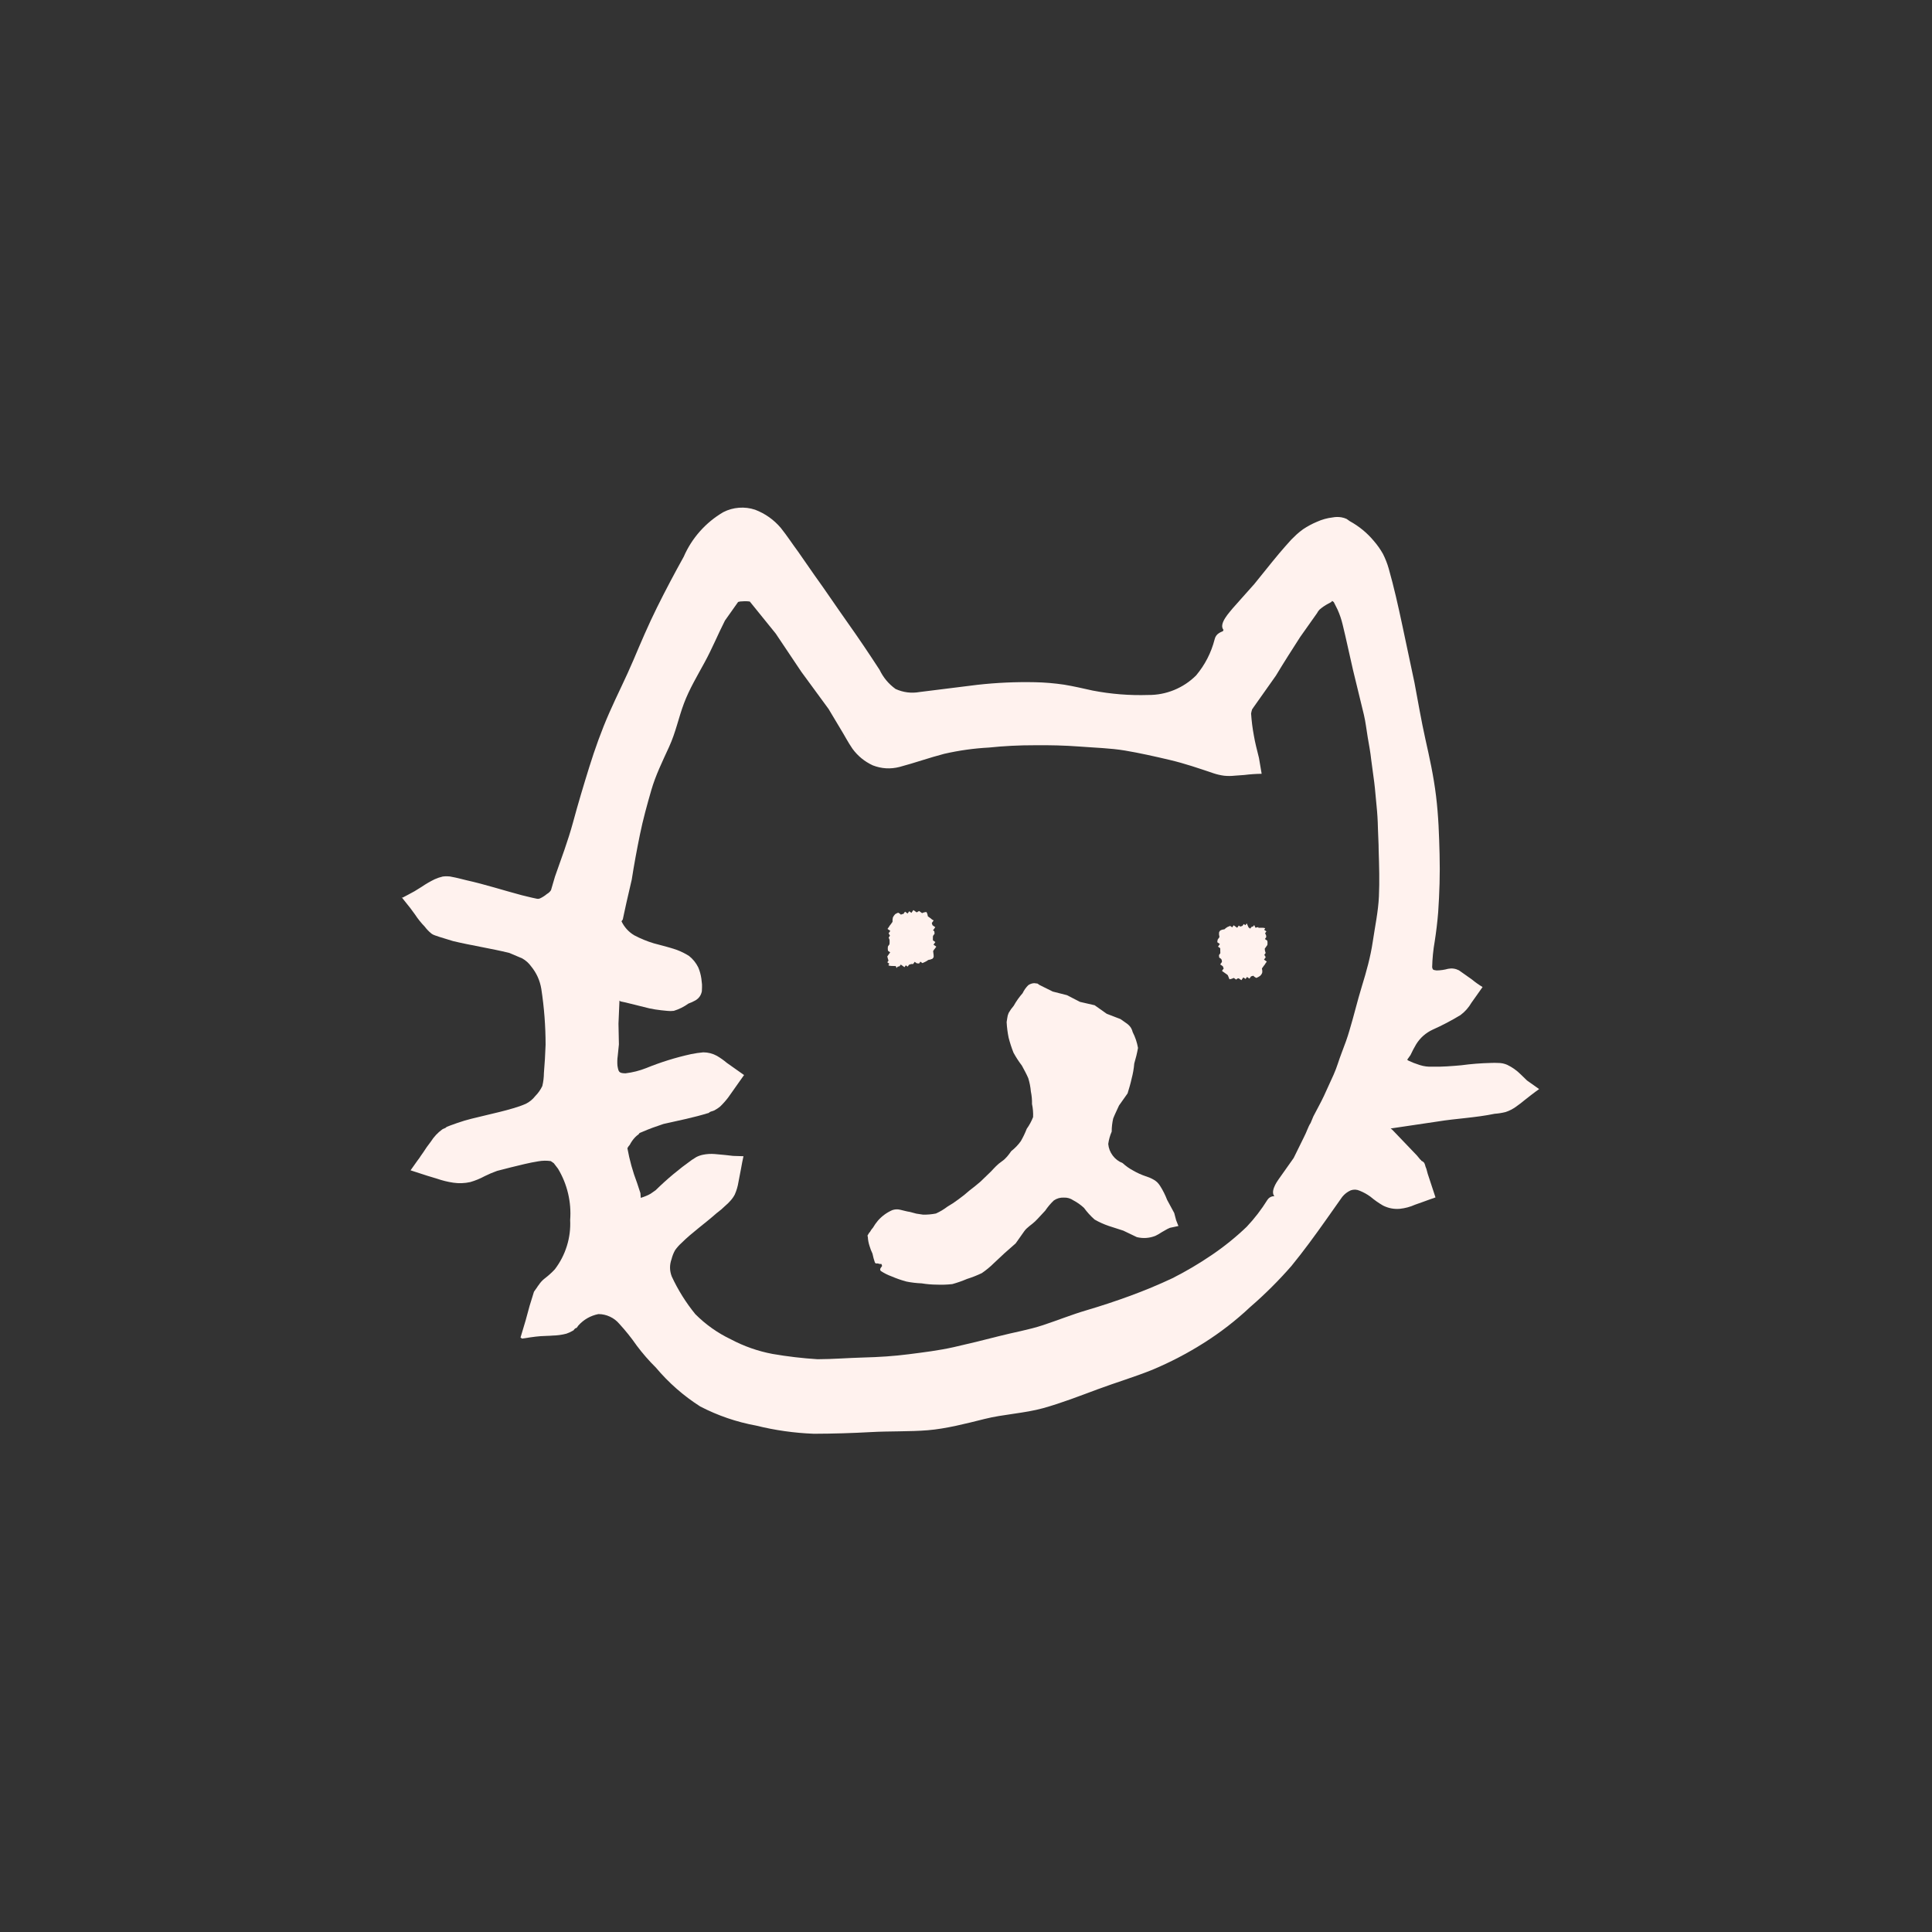 <svg xmlns="http://www.w3.org/2000/svg" xmlns:xlink="http://www.w3.org/1999/xlink" width="500" zoomAndPan="magnify" viewBox="0 0 375 375" height="500" preserveAspectRatio="xMidYMid meet" version="1.0"><rect x="0" y="0" width="375" height="375" fill="#333333" stroke="none"/><defs><clipPath id="a62f6a89c9"><path d="M 79 99 L 298 99 L 298 278 L 79 278 Z M 79 99 " clip-rule="nonzero"/></clipPath><clipPath id="f52a02e053"><path d="M 172.746 37.504 L 339.914 155.727 L 211.297 337.594 L 44.129 219.367 Z M 172.746 37.504 " clip-rule="nonzero"/></clipPath><clipPath id="de81132847"><path d="M 172.746 37.504 L 339.914 155.727 L 211.297 337.594 L 44.129 219.367 Z M 172.746 37.504 " clip-rule="nonzero"/></clipPath><clipPath id="26d2f12d9c"><path d="M 116 113 L 271 113 L 271 267 L 116 267 Z M 116 113 " clip-rule="nonzero"/></clipPath><clipPath id="f42e5aa01a"><path d="M 172.746 37.504 L 339.914 155.727 L 211.297 337.594 L 44.129 219.367 Z M 172.746 37.504 " clip-rule="nonzero"/></clipPath><clipPath id="3c0993bb5a"><path d="M 172.746 37.504 L 339.914 155.727 L 211.297 337.594 L 44.129 219.367 Z M 172.746 37.504 " clip-rule="nonzero"/></clipPath><clipPath id="1fd0a08684"><path d="M 77 98 L 299 98 L 299 279 L 77 279 Z M 77 98 " clip-rule="nonzero"/></clipPath><clipPath id="9f08684ae0"><path d="M 172.746 37.504 L 339.914 155.727 L 211.297 337.594 L 44.129 219.367 Z M 172.746 37.504 " clip-rule="nonzero"/></clipPath><clipPath id="2abeb76eb2"><path d="M 172.746 37.504 L 339.914 155.727 L 211.297 337.594 L 44.129 219.367 Z M 172.746 37.504 " clip-rule="nonzero"/></clipPath><clipPath id="6b6d5933fe"><path d="M 169 192 L 228 192 L 228 249 L 169 249 Z M 169 192 " clip-rule="nonzero"/></clipPath><clipPath id="6e140fe17a"><path d="M 172.746 37.504 L 339.914 155.727 L 211.297 337.594 L 44.129 219.367 Z M 172.746 37.504 " clip-rule="nonzero"/></clipPath><clipPath id="75b9b1282c"><path d="M 172.746 37.504 L 339.914 155.727 L 211.297 337.594 L 44.129 219.367 Z M 172.746 37.504 " clip-rule="nonzero"/></clipPath><clipPath id="71d243121a"><path d="M 168 190 L 229 190 L 229 250 L 168 250 Z M 168 190 " clip-rule="nonzero"/></clipPath><clipPath id="4feaee5c60"><path d="M 172.746 37.504 L 339.914 155.727 L 211.297 337.594 L 44.129 219.367 Z M 172.746 37.504 " clip-rule="nonzero"/></clipPath><clipPath id="5e6712e64e"><path d="M 172.746 37.504 L 339.914 155.727 L 211.297 337.594 L 44.129 219.367 Z M 172.746 37.504 " clip-rule="nonzero"/></clipPath><clipPath id="6c0d6581f5"><path d="M 236 179 L 245 179 L 245 190 L 236 190 Z M 236 179 " clip-rule="nonzero"/></clipPath><clipPath id="f75e8a4b8b"><path d="M 172.746 37.504 L 339.914 155.727 L 211.297 337.594 L 44.129 219.367 Z M 172.746 37.504 " clip-rule="nonzero"/></clipPath><clipPath id="227f6624af"><path d="M 172.746 37.504 L 339.914 155.727 L 211.297 337.594 L 44.129 219.367 Z M 172.746 37.504 " clip-rule="nonzero"/></clipPath><clipPath id="d503d40cb5"><path d="M 236 179 L 247 179 L 247 191 L 236 191 Z M 236 179 " clip-rule="nonzero"/></clipPath><clipPath id="9b6a7f1843"><path d="M 172.746 37.504 L 339.914 155.727 L 211.297 337.594 L 44.129 219.367 Z M 172.746 37.504 " clip-rule="nonzero"/></clipPath><clipPath id="222b35273d"><path d="M 172.746 37.504 L 339.914 155.727 L 211.297 337.594 L 44.129 219.367 Z M 172.746 37.504 " clip-rule="nonzero"/></clipPath><clipPath id="846868465f"><path d="M 173 177 L 182 177 L 182 188 L 173 188 Z M 173 177 " clip-rule="nonzero"/></clipPath><clipPath id="fd8fc27fe6"><path d="M 172.746 37.504 L 339.914 155.727 L 211.297 337.594 L 44.129 219.367 Z M 172.746 37.504 " clip-rule="nonzero"/></clipPath><clipPath id="15b33bce64"><path d="M 172.746 37.504 L 339.914 155.727 L 211.297 337.594 L 44.129 219.367 Z M 172.746 37.504 " clip-rule="nonzero"/></clipPath><clipPath id="62053539aa"><path d="M 172 176 L 182 176 L 182 188 L 172 188 Z M 172 176 " clip-rule="nonzero"/></clipPath><clipPath id="05a0809bc0"><path d="M 172.746 37.504 L 339.914 155.727 L 211.297 337.594 L 44.129 219.367 Z M 172.746 37.504 " clip-rule="nonzero"/></clipPath><clipPath id="91f70e370f"><path d="M 172.746 37.504 L 339.914 155.727 L 211.297 337.594 L 44.129 219.367 Z M 172.746 37.504 " clip-rule="nonzero"/></clipPath></defs><g clip-path="url(#a62f6a89c9)"><g clip-path="url(#f52a02e053)"><g clip-path="url(#de81132847)"><path fill="#fff2ee" d="M 237.426 122.352 C 233.949 137.898 222.965 137.293 208.953 134.164 C 199.543 132.172 189.188 134.121 179.34 135.348 C 178.898 135.492 178.445 135.594 177.984 135.656 C 177.523 135.719 177.059 135.738 176.594 135.719 C 176.129 135.695 175.672 135.637 175.219 135.531 C 174.762 135.43 174.324 135.285 173.895 135.105 C 173.465 134.922 173.059 134.707 172.668 134.449 C 172.281 134.195 171.918 133.91 171.578 133.59 C 171.242 133.27 170.938 132.922 170.66 132.547 C 170.383 132.172 170.145 131.777 169.941 131.359 C 164.387 122.008 157.965 113.344 151.68 104.562 C 146.492 97.367 139.605 97.699 134.812 106.461 C 128.488 118.078 122.898 130.035 118.043 142.336 C 114.039 152.355 111.66 162.984 108.184 173.328 C 107.703 174.078 107.062 174.656 106.273 175.066 C 105.48 175.477 104.641 175.66 103.754 175.621 C 98.074 174.316 92.574 172 86.898 171.078 C 84.812 170.738 82.289 173.238 79.906 174.539 C 81.531 176.449 82.836 179.27 84.875 180.059 C 90.332 182.129 96.336 182.742 101.668 184.992 C 102.953 185.73 104.023 186.703 104.879 187.914 C 105.73 189.125 106.293 190.461 106.559 191.922 C 107.16 198.02 107.137 204.113 106.496 210.211 C 106.242 211.348 105.754 212.379 105.031 213.293 C 104.309 214.207 103.422 214.922 102.371 215.43 C 97.469 217.387 92.148 217.801 87.465 219.914 C 85.191 220.91 84.027 224.316 82.355 226.602 C 84.805 227.516 87.336 228.094 89.945 228.336 C 92.215 228.262 94.371 226.586 96.82 226.258 C 100.73 225.551 106.898 223.406 108.406 225.176 C 109.09 225.973 109.699 226.82 110.23 227.73 C 110.758 228.637 111.203 229.586 111.559 230.574 C 111.914 231.562 112.176 232.578 112.348 233.613 C 112.52 234.652 112.594 235.699 112.57 236.75 C 112.551 237.801 112.434 238.844 112.219 239.875 C 112.008 240.906 111.703 241.91 111.309 242.887 C 110.91 243.859 110.43 244.793 109.863 245.68 C 109.297 246.57 108.656 247.398 107.938 248.168 C 107.031 248.785 106.273 249.551 105.664 250.465 C 104.664 253.176 104.008 256.02 103.18 258.797 C 105.977 258.281 109.656 258.66 111.375 257 C 117.27 251.188 121.012 255.301 123.918 259.523 C 124.801 260.895 125.766 262.203 126.812 263.449 C 127.855 264.695 128.977 265.871 130.168 266.98 C 131.363 268.086 132.621 269.113 133.941 270.062 C 135.266 271.012 136.641 271.871 138.074 272.648 C 139.504 273.422 140.977 274.105 142.492 274.699 C 144.012 275.289 145.559 275.781 147.137 276.18 C 148.715 276.574 150.312 276.871 151.93 277.07 C 153.547 277.266 155.168 277.359 156.797 277.352 C 162.852 277.512 168.895 277.609 174.961 277.289 C 184.059 276.578 193.02 275.043 201.84 272.688 C 210.664 270.328 219.199 267.188 227.449 263.262 C 241.336 257.082 250.191 245.555 258.426 233.531 C 261.238 229.555 263.371 228.676 267.137 231.613 C 268.438 232.832 269.969 233.574 271.734 233.832 C 273.832 233.367 275.832 232.629 277.734 231.621 L 275.883 225.973 C 275.883 225.973 275.523 225.719 275.344 225.59 L 267.234 217.633 C 271.09 216.996 274.965 216.262 278.816 215.789 C 282.668 215.312 287.535 215.391 291.766 214.531 C 293.75 213.648 295.512 212.434 297.043 210.891 C 295.133 209.539 293.328 207.121 291.383 206.887 C 286.918 206.547 282.34 207.594 277.836 207.609 C 275.82 207.305 273.883 206.73 272.023 205.887 C 272.961 203.668 274.215 201.641 275.781 199.812 C 277.855 198.023 280.82 197.352 283.074 195.695 C 284.359 194.414 285.391 192.957 286.168 191.32 C 284.453 190.379 282.418 188.285 281.02 188.656 C 275.969 189.91 276.34 187.625 276.898 184.004 C 277.855 176.129 278.098 168.23 277.629 160.316 C 277.156 152.398 275.977 144.59 274.09 136.891 C 272.07 127.816 270.816 118.574 268.086 109.59 C 267.391 107.902 266.398 106.41 265.113 105.117 C 263.828 103.82 262.344 102.82 260.66 102.117 C 258.676 101.254 254.5 103.184 252.496 105.02 C 247.59 110.121 243.062 115.762 237.426 122.352 Z M 248.035 232.312 C 242.234 242.965 228.605 249.922 213.48 255.172 C 193.438 262.098 173.215 266.832 151.773 264.418 C 150.562 264.32 149.359 264.145 148.172 263.891 C 146.98 263.633 145.812 263.297 144.668 262.883 C 143.527 262.469 142.414 261.98 141.336 261.418 C 140.258 260.855 139.223 260.223 138.23 259.52 C 137.234 258.816 136.293 258.051 135.402 257.223 C 134.512 256.395 133.684 255.508 132.91 254.566 C 132.141 253.625 131.434 252.637 130.797 251.602 C 130.16 250.566 129.594 249.492 129.098 248.379 C 128.754 247.176 128.707 245.957 128.965 244.73 C 129.223 243.5 129.75 242.402 130.551 241.434 C 133.504 238.098 137.789 235.707 140.816 232.422 C 142.184 230.949 142.148 227.938 142.602 225.766 C 140.336 225.684 137.613 224.789 135.859 225.664 C 132.777 227.688 129.859 229.926 127.105 232.383 C 126.062 233.047 124.961 233.586 123.797 234 C 122.332 230.523 121.145 226.953 120.23 223.289 C 120.355 222.352 120.695 221.492 121.242 220.719 C 121.789 219.945 122.484 219.344 123.324 218.914 C 127.977 217.156 132.988 216.418 137.582 214.512 C 139.574 213.051 141.219 211.266 142.504 209.156 C 140.27 207.953 137.82 205.84 135.793 205.871 C 131.719 206.551 127.781 207.707 123.984 209.344 C 119.832 210.855 117.285 210.629 117.996 205.109 C 118.449 200.875 118.664 196.523 119.164 192.375 C 122.656 193.328 126.199 194.023 129.797 194.469 C 131.531 194.613 134.91 193.207 134.945 192.309 C 135.043 191.219 134.887 190.16 134.484 189.145 C 134.082 188.125 133.477 187.25 132.66 186.516 C 129.922 184.578 126.129 184.285 123.082 182.781 C 121.523 182.004 119.379 179.836 119.574 178.562 C 121.23 167.516 123.949 156.734 127.73 146.215 C 131.508 135.699 136.273 125.648 142.027 116.066 C 142.566 115.309 146.141 115.07 146.707 115.797 C 153.328 124.871 159.918 133.98 165.973 143.469 C 166.16 143.914 166.391 144.332 166.66 144.73 C 166.934 145.133 167.238 145.5 167.578 145.84 C 167.918 146.18 168.289 146.484 168.688 146.754 C 169.09 147.023 169.508 147.254 169.953 147.441 C 170.395 147.629 170.852 147.773 171.324 147.875 C 171.797 147.977 172.273 148.031 172.754 148.039 C 173.234 148.051 173.715 148.012 174.191 147.93 C 174.664 147.848 175.129 147.723 175.578 147.551 C 180.098 146.051 184.695 144.855 189.367 143.961 C 197.316 143.012 205.27 142.934 213.23 143.723 C 221.191 144.516 228.973 146.156 236.57 148.648 C 238.809 148.902 241.043 148.855 243.27 148.504 C 242.914 146.41 242.398 144.309 242.219 142.34 C 242.043 140.371 241.559 138.074 242.398 136.66 C 246.207 130.352 250.344 124.273 254.676 118.227 C 255.98 116.934 257.449 115.875 259.086 115.051 C 259.934 116.746 260.664 118.492 261.277 120.289 C 262.402 124.664 263.168 129.164 264.453 133.383 C 273.559 167.16 269.297 198.805 248.035 232.312 Z M 248.035 232.312 " fill-opacity="1" fill-rule="nonzero"/></g></g></g><g clip-path="url(#26d2f12d9c)"><g clip-path="url(#f42e5aa01a)"><g clip-path="url(#3c0993bb5a)"><path fill="#fff2ee" d="M 249.137 232.441 C 249.676 231.992 250.07 231.438 250.312 230.777 L 251.809 228.203 C 252.652 227.008 253.242 225.637 253.242 225.637 C 254.633 222.984 256.156 220.375 257.383 217.719 C 258.254 216.488 258.836 215.055 259.438 213.746 L 261.344 209.672 C 261.961 208.262 262.383 206.824 262.93 205.367 C 263.473 203.906 263.93 202.496 264.402 200.984 C 265.344 198.125 266.383 195.281 267.117 192.328 C 267.855 189.379 268.234 186.391 268.711 183.422 C 269.191 180.453 269.855 177.449 270.137 174.449 C 270.418 171.449 270.375 168.379 270.363 165.332 C 270.395 163.836 270.266 162.336 270.199 160.824 C 270.18 159.301 270.078 157.785 269.902 156.273 C 269.773 154.773 269.645 153.273 269.453 151.781 L 268.785 147.297 C 268.598 145.805 268.246 144.312 267.996 142.832 C 267.746 141.352 267.52 139.836 267.117 138.414 L 264.535 129.754 C 264.031 126.793 263.703 123.742 263.051 120.84 C 262.797 119.648 262.422 118.496 261.926 117.383 L 261.113 115.781 L 259.793 113.055 L 257.852 114.504 L 256.5 115.34 C 255.77 115.762 255.094 116.262 254.473 116.832 C 254.18 117.168 253.926 117.531 253.703 117.918 L 253.066 118.82 L 250.508 122.438 C 248.77 124.895 247.031 127.355 245.395 129.668 L 243.02 133.41 L 241.715 135.254 L 241.277 135.871 C 241.086 136.059 240.934 136.277 240.82 136.52 C 240.66 136.969 240.57 137.43 240.547 137.902 C 240.5 139.48 240.578 141.055 240.777 142.621 L 241.078 144.949 L 241.426 146.984 L 239.59 147.207 C 239.055 147.273 238.52 147.293 237.984 147.262 C 237.434 147.207 236.898 147.102 236.375 146.938 C 233.477 146.137 230.543 145.469 227.605 144.805 C 224.668 144.137 221.773 143.336 218.824 142.77 C 215.871 142.199 212.832 142.059 209.812 141.82 C 206.789 141.582 203.793 141.305 200.766 141.227 C 197.738 141.148 194.887 141.895 191.738 142.219 C 188.703 142.438 185.703 142.902 182.746 143.613 C 179.875 144.461 176.926 145.574 174.23 146.324 C 172.957 146.559 171.746 146.387 170.59 145.812 C 169.477 145.145 168.594 144.25 167.945 143.129 L 162.582 136.027 L 157.598 128.543 L 152.688 121.492 L 147.672 115.125 C 147.344 114.668 146.91 114.363 146.375 114.207 C 145.551 114.012 144.719 113.965 143.879 114.066 C 143.449 114.102 143.031 114.188 142.617 114.316 C 142.012 114.461 141.52 114.781 141.133 115.27 L 138.68 119.504 C 136.965 121.926 135.66 124.691 134.324 127.27 C 132.984 129.848 132.039 132.867 130.977 135.75 C 129.91 138.633 128.621 141.297 127.52 144.152 C 126.418 147.012 125.434 149.781 124.352 152.762 C 123.273 155.742 122.801 158.551 122.125 161.492 C 121.453 164.434 120.547 167.32 119.875 170.262 L 119.012 174.695 L 118.664 176.945 L 118.473 178.055 C 118.355 178.641 118.379 179.219 118.543 179.789 C 118.941 180.652 119.492 181.402 120.195 182.043 C 120.816 182.617 121.504 183.102 122.25 183.496 C 123.648 184.148 125.098 184.648 126.598 184.996 C 128.027 185.484 129.418 186.07 130.766 186.75 L 131.594 187.336 L 132.281 187.82 C 132.613 188.242 132.863 188.707 133.023 189.215 C 133.266 189.68 133.445 190.168 133.559 190.68 L 133.684 191.418 C 133.719 191.586 133.727 191.754 133.707 191.922 C 133.41 192.137 133.09 192.309 132.75 192.438 C 132.078 192.762 131.375 192.969 130.633 193.055 C 129.996 193.086 129.363 193.039 128.738 192.91 L 126.613 192.547 L 122.34 191.477 L 118.953 190.762 C 118.086 190.148 118.414 191.52 118.082 191.992 L 117.965 193.914 L 117.715 198.402 L 117.07 202.828 C 116.777 204.426 116.648 206.031 116.688 207.656 C 116.836 208.824 117.367 209.777 118.281 210.52 C 119.234 211.113 120.262 211.316 121.367 211.129 C 122.953 210.812 124.473 210.297 125.926 209.578 C 128.652 208.508 131.453 207.684 134.324 207.109 C 134.98 206.988 135.648 206.914 136.316 206.895 C 136.859 206.965 137.363 207.145 137.836 207.422 C 138.426 207.785 138.992 208.184 139.527 208.621 L 140.43 209.258 L 140.199 209.586 C 139.789 210.164 139.406 210.707 139.023 211.25 C 138.734 211.746 138.402 212.219 138.027 212.656 L 137.402 213.082 L 136.48 213.465 C 133.684 214.387 130.844 215.164 127.965 215.793 C 126.52 216.234 125.07 216.676 123.609 217.215 L 122.91 217.59 C 122.652 217.68 122.41 217.793 122.176 217.938 C 121.785 218.191 121.422 218.477 121.086 218.793 C 120.465 219.438 119.953 220.164 119.551 220.961 C 119.098 221.695 118.914 222.488 119.004 223.344 C 119.566 225.789 120.363 228.16 121.387 230.449 L 122.094 232.359 L 123.219 235.434 C 124.473 234.805 126.012 234.156 126.574 233.902 C 127.004 233.684 127.414 233.434 127.809 233.148 L 128.785 232.375 C 130.949 230.375 133.25 228.547 135.691 226.898 C 135.938 226.73 136.199 226.59 136.477 226.477 L 137.082 226.309 C 137.621 226.234 138.16 226.238 138.699 226.312 L 140.555 226.598 L 141.215 226.734 L 140.938 228.656 C 140.836 229.301 140.68 229.93 140.465 230.547 C 140.414 231.02 140.23 231.43 139.914 231.785 L 139.328 232.617 C 138.918 233.195 138.254 233.594 137.703 234.07 C 135.516 235.941 132.977 237.617 130.641 239.926 C 130.41 240.25 130.207 240.539 129.797 240.738 C 129.496 241.086 129.23 241.461 129.004 241.859 C 128.531 242.602 128.168 243.395 127.918 244.234 C 127.648 245.074 127.512 245.934 127.5 246.816 C 127.484 247.277 127.52 247.738 127.605 248.191 C 127.688 248.703 127.855 249.18 128.105 249.629 C 129.539 252.449 131.32 255.031 133.449 257.367 C 135.676 259.598 138.211 261.391 141.055 262.75 C 143.824 264.168 146.738 265.145 149.801 265.68 C 152.855 266.102 155.84 266.316 158.777 266.602 C 161.711 266.887 164.789 266.895 167.832 266.875 C 170.871 266.859 173.863 266.531 176.84 266.145 C 179.82 265.754 182.848 265.293 185.785 264.66 C 188.723 264.023 191.949 263.594 194.664 262.965 C 197.379 262.336 200.406 261.113 203.211 260.059 C 206.012 259.004 209.02 258.418 211.855 257.547 C 214.688 256.676 217.496 255.461 220.277 254.281 C 223.133 253.301 225.934 252.172 228.676 250.895 C 231.398 249.395 233.996 247.707 236.473 245.832 C 239.035 244.125 241.398 242.184 243.57 240.004 C 245.227 238.547 246.59 236.852 247.652 234.918 C 247.859 234.629 249.008 233 248.176 232.574 C 248.105 232.395 247.984 232.258 247.82 232.16 L 247.035 232.199 C 246.598 232.285 246.254 232.516 246.008 232.887 C 244.84 234.766 243.5 236.512 241.98 238.121 C 239.867 240.145 237.598 241.973 235.176 243.613 C 232.734 245.273 230.199 246.77 227.566 248.102 C 224.895 249.359 222.137 250.5 219.363 251.52 C 216.586 252.539 213.762 253.473 210.895 254.32 C 208.023 255.164 205.293 256.27 202.473 257.203 C 199.648 258.137 196.777 258.602 193.801 259.371 C 190.82 260.141 188.141 260.793 185.18 261.465 C 182.219 262.137 179.324 262.477 176.406 262.855 C 173.492 263.23 170.605 263.414 167.57 263.492 C 164.539 263.574 161.664 263.816 158.684 263.824 C 155.754 263.641 152.84 263.297 149.945 262.797 C 147.117 262.262 144.43 261.32 141.883 259.973 C 139.293 258.738 136.988 257.109 134.961 255.078 C 133.133 252.832 131.609 250.398 130.391 247.773 C 129.953 246.652 129.941 245.52 130.352 244.387 C 130.504 243.773 130.73 243.195 131.043 242.648 C 131.414 242.125 131.84 241.648 132.32 241.223 C 134.328 239.223 136.77 237.531 139.086 235.48 C 139.711 235.02 140.301 234.516 140.855 233.969 C 141.18 233.699 141.477 233.402 141.754 233.086 C 142.098 232.715 142.387 232.305 142.621 231.855 C 142.973 231.062 143.211 230.238 143.344 229.383 L 143.848 226.758 C 143.969 225.973 144.152 225.18 144.309 224.422 L 142.301 224.359 L 140.746 224.184 L 138.719 223.996 C 137.957 223.938 137.203 223.98 136.457 224.133 C 136.008 224.223 135.578 224.371 135.168 224.578 L 134.281 225.141 C 131.785 226.918 129.441 228.875 127.258 231.023 L 126.293 231.695 C 126.004 231.871 125.699 232.016 125.383 232.141 C 125.051 232.281 124.715 232.402 124.367 232.504 L 124.309 231.594 L 123.656 229.613 C 122.82 227.422 122.195 225.172 121.777 222.863 C 121.902 222.625 122.055 222.406 122.238 222.211 C 122.516 221.668 122.863 221.172 123.285 220.73 C 123.492 220.523 123.711 220.336 123.953 220.168 L 124.133 219.918 L 124.664 219.699 C 125.992 219.117 127.367 218.625 128.781 218.16 C 131.68 217.5 134.691 216.918 137.609 216 C 137.816 215.711 138.23 215.734 138.641 215.535 C 139.035 215.324 139.406 215.082 139.754 214.801 C 140.324 214.254 140.848 213.668 141.328 213.039 C 141.734 212.461 142.145 211.883 142.555 211.305 L 143.398 210.109 L 144.422 208.664 L 143.41 207.949 L 142.652 207.414 L 141.066 206.293 C 140.469 205.789 139.832 205.34 139.156 204.941 C 138.332 204.488 137.445 204.262 136.504 204.258 C 135.711 204.328 134.93 204.441 134.152 204.602 C 131.16 205.258 128.25 206.164 125.414 207.32 C 124.121 207.828 122.781 208.168 121.398 208.332 C 120.125 208.297 120.059 208.086 119.848 206.855 C 119.793 206.215 119.812 205.574 119.902 204.941 L 120.129 202.711 L 120.047 198.695 L 120.238 194.219 L 120.453 194.371 L 121.441 194.582 L 126.043 195.723 C 126.797 195.883 127.559 196.008 128.328 196.09 L 129.488 196.207 C 129.922 196.258 130.355 196.258 130.789 196.203 C 131.812 195.891 132.758 195.418 133.625 194.793 C 134.094 194.625 134.543 194.422 134.98 194.176 C 135.66 193.773 136.078 193.184 136.23 192.406 C 136.277 191.73 136.258 191.449 136.258 191.066 L 136.133 189.949 C 136.027 189.207 135.832 188.488 135.543 187.797 C 135.109 186.906 134.504 186.156 133.73 185.539 C 132.996 185.078 132.223 184.695 131.41 184.387 C 129.895 183.855 128.406 183.508 126.91 183.102 C 125.574 182.699 124.289 182.172 123.059 181.516 C 121.984 180.855 121.18 179.957 120.633 178.824 L 120.887 178.461 L 121.117 177.375 L 121.598 175.168 L 122.621 170.738 C 123.074 167.805 123.621 164.883 124.211 161.988 C 124.797 159.098 125.602 156.195 126.422 153.355 C 127.238 150.52 128.582 147.777 129.875 144.953 C 131.172 142.125 131.707 139.305 132.758 136.52 C 133.805 133.738 135.34 131.188 136.789 128.523 C 138.238 125.863 139.336 123.164 140.711 120.453 L 143.27 116.836 C 143.543 116.754 143.82 116.715 144.105 116.723 C 144.586 116.676 145.066 116.688 145.539 116.762 L 150.562 122.969 L 155.535 130.391 L 160.82 137.602 L 163.125 141.453 C 163.91 142.715 164.535 143.973 165.465 145.332 C 166.504 146.746 167.816 147.816 169.406 148.555 C 171.102 149.211 172.832 149.316 174.598 148.863 C 177.66 148.047 180.352 147.074 183.266 146.316 C 186.137 145.66 189.035 145.254 191.973 145.098 C 194.898 144.793 197.836 144.645 200.777 144.652 C 203.723 144.621 206.652 144.684 209.574 144.906 C 212.5 145.133 215.527 145.211 218.332 145.676 C 221.141 146.145 224.176 146.824 227.051 147.504 C 229.926 148.18 232.754 149.148 235.547 150.094 C 236.215 150.316 236.895 150.473 237.594 150.566 C 238.281 150.637 238.965 150.637 239.652 150.559 L 241.535 150.422 C 242.648 150.281 243.766 150.207 244.887 150.191 L 244.363 147.109 C 243.957 145.465 243.613 144.191 243.375 142.773 C 243.109 141.355 242.93 139.93 242.836 138.488 C 242.883 138.207 242.953 137.93 243.043 137.66 C 243.137 137.562 243.211 137.453 243.273 137.336 L 247.645 131.152 C 249.18 128.602 250.781 126.102 252.363 123.641 L 255.637 119.012 C 255.762 118.758 255.926 118.527 256.121 118.324 C 256.637 117.879 257.195 117.496 257.797 117.18 L 258.406 116.852 L 258.562 116.633 L 258.887 116.863 L 259.605 118.293 C 260.043 119.258 260.379 120.258 260.621 121.289 C 261.336 124.184 261.926 127.094 262.613 130.023 L 264.73 138.73 C 265.07 140.164 265.223 141.629 265.473 143.109 C 265.727 144.59 266.004 146.031 266.156 147.496 L 266.742 151.871 C 266.93 153.359 267.023 154.836 267.18 156.301 C 267.332 157.766 267.426 159.242 267.453 160.727 C 267.484 162.215 267.602 163.652 267.598 165.113 C 267.695 168.113 267.781 171.047 267.648 173.992 C 267.516 176.934 266.875 179.898 266.449 182.797 C 266.023 185.695 265.215 188.598 264.336 191.445 C 263.457 194.297 262.797 197.137 261.945 199.953 C 261.547 201.352 261.027 202.773 260.434 204.305 C 259.836 205.836 259.516 207.129 258.848 208.609 L 256.977 212.711 C 256.352 214.055 255.613 215.328 254.926 216.684 L 254.387 217.98 C 253.926 218.633 253.609 219.766 253.078 220.746 L 251.098 224.77 C 250.562 225.531 250 226.324 249.461 227.086 L 248.184 228.891 C 247.875 229.324 246.238 231.641 247.676 232.438 C 247.879 232.633 248.125 232.73 248.406 232.73 C 248.688 232.73 248.93 232.633 249.137 232.441 Z M 249.137 232.441 " fill-opacity="1" fill-rule="nonzero"/></g></g></g><g clip-path="url(#1fd0a08684)"><g clip-path="url(#9f08684ae0)"><g clip-path="url(#2abeb76eb2)"><path fill="#fff2ee" d="M 238.719 122.668 C 239.363 122.074 239.855 121.375 240.199 120.57 L 244.754 114.895 C 247.156 112.039 249.566 109.242 252.129 106.605 L 253.113 105.676 C 253.426 105.402 253.754 105.145 254.094 104.902 C 254.809 104.43 255.566 104.043 256.371 103.746 C 257.129 103.422 257.914 103.203 258.73 103.086 C 259.078 103.066 259.422 103.09 259.762 103.16 L 260.047 103.367 L 260.516 103.695 C 262.047 104.488 263.387 105.527 264.535 106.809 C 265.113 107.434 265.602 108.121 265.996 108.875 C 266.402 109.617 266.715 110.398 266.934 111.219 C 267.824 114.777 268.531 118.367 269.184 122.031 L 271.605 132.91 C 272.234 136.609 272.977 140.227 273.496 143.848 C 274.02 147.469 275.059 150.973 275.562 154.691 C 276.07 158.414 276.199 161.977 276.328 165.539 C 276.488 169.273 276.445 173.004 276.203 176.73 C 276.102 178.559 275.902 180.371 275.641 182.191 L 275.254 184.957 C 275.055 186.047 275.039 187.137 275.207 188.23 C 275.387 189.004 275.797 189.621 276.441 190.082 C 277.031 190.449 277.672 190.613 278.367 190.574 C 279.336 190.57 280.281 190.426 281.211 190.145 C 281.211 190.145 282.258 190.344 282.98 190.855 L 284.207 191.723 L 284.641 192.027 L 284.309 192.496 L 283.539 193.582 C 283.141 194.266 282.598 194.805 281.91 195.195 C 280.305 196.043 278.656 196.793 276.965 197.449 C 276.164 197.891 275.418 198.414 274.727 199.012 C 274.055 199.691 273.508 200.465 273.09 201.324 C 272.578 202.047 272.09 202.734 271.918 203.59 L 271.562 204.094 C 271.355 204.383 271.203 204.602 270.973 204.926 L 269.91 206.887 L 272.426 207.691 L 273.953 208.281 L 275.363 208.738 C 276.387 209.016 277.43 209.102 278.484 208.992 C 280.41 208.941 282.27 208.684 284.188 208.574 C 286.102 208.465 287.848 208.289 289.734 208.379 L 291.047 208.438 C 291.355 208.48 291.656 208.566 291.945 208.691 C 292.668 209.07 293.328 209.539 293.93 210.094 L 294.973 210.836 L 295.227 211.012 L 295.023 211.301 C 294.551 211.742 294.062 212.152 293.551 212.539 C 293.121 212.879 292.648 213.141 292.129 213.324 C 291.531 213.473 290.93 213.59 290.316 213.672 C 286.75 214.129 283.109 213.996 279.258 214.473 L 266.781 216.82 L 265.574 217 L 265.445 217.18 L 265.695 217.359 L 266.203 217.715 L 267.98 219.406 L 270.594 221.906 L 274.641 225.746 L 275.398 226.281 L 275.938 226.66 L 276.406 228.293 L 276.074 230.445 L 276.211 230.867 L 276.031 231.121 L 274.469 231.645 C 273.707 231.961 272.918 232.16 272.098 232.246 C 271.375 232.262 270.703 232.094 270.078 231.738 C 269.328 231.293 268.621 230.789 267.949 230.234 C 267.125 229.594 266.223 229.082 265.246 228.703 C 264.078 228.258 262.902 228.242 261.719 228.645 C 260.691 229.09 259.82 229.738 259.098 230.59 C 257.91 232.082 256.812 233.637 255.801 235.254 C 253.652 238.293 251.527 241.293 249.406 244.293 C 246.992 247.066 244.398 249.664 241.629 252.082 C 239.023 254.648 236.184 256.926 233.117 258.918 C 229.879 260.633 226.535 262.102 223.082 263.316 C 219.773 264.938 216.379 266.445 212.941 267.863 C 209.504 269.285 205.91 270.16 202.312 271.195 C 198.715 272.23 194.59 272.785 191.004 273.34 C 187.43 274.191 183.82 274.859 180.18 275.34 C 176.504 275.723 172.82 275.883 169.031 275.809 C 165.246 275.734 161.641 275.625 157.934 275.441 C 154.352 275.656 150.793 275.492 147.254 274.941 C 143.703 274.117 140.355 272.781 137.215 270.934 C 134.125 269.062 131.379 266.773 128.977 264.078 C 127.715 262.777 126.543 261.406 125.453 259.957 C 124.379 258.367 123.176 256.883 121.84 255.504 C 121.141 254.66 120.293 254.004 119.297 253.535 C 118.301 253.07 117.254 252.836 116.152 252.84 C 115.082 252.973 114.066 253.277 113.098 253.758 C 112.129 254.234 111.266 254.855 110.508 255.625 C 110.301 255.812 110.09 255.984 109.867 256.148 C 109.629 256.281 109.383 256.398 109.133 256.496 C 108.504 256.668 107.867 256.781 107.223 256.828 L 104.785 257.059 C 105.191 255.34 105.602 253.457 106.141 251.777 C 106.207 251.426 106.309 251.078 106.441 250.742 C 106.613 250.414 106.824 250.109 107.078 249.84 C 107.309 249.516 107.773 249.242 108.152 248.859 L 108.996 247.668 C 110.348 246.16 111.402 244.473 112.164 242.594 C 112.926 240.719 113.344 238.77 113.418 236.746 C 113.414 234.73 113.102 232.762 112.484 230.84 C 111.863 228.922 110.969 227.145 109.793 225.508 L 108.922 224.293 C 108.637 224.008 108.312 223.777 107.949 223.605 C 107.621 223.426 107.273 223.309 106.902 223.246 C 105.824 223.09 104.75 223.105 103.676 223.297 C 101.73 223.602 99.902 224.043 98.102 224.449 L 95.371 225.176 C 94.418 225.484 93.5 225.863 92.613 226.32 C 91.863 226.707 91.078 227.023 90.27 227.266 C 89.48 227.418 88.691 227.438 87.898 227.324 C 86.551 227 85.238 226.559 83.965 226.008 L 84.504 225.25 C 84.988 224.562 85.473 223.875 85.934 223.223 C 86.254 222.562 86.672 221.973 87.188 221.453 C 87.258 221.32 87.344 221.199 87.441 221.09 L 88.062 220.824 C 88.457 220.629 88.863 220.465 89.281 220.328 C 90.988 219.652 92.73 219.078 94.504 218.598 C 96.309 218.191 98.109 217.785 100.055 217.102 L 101.441 216.668 C 101.934 216.496 102.418 216.297 102.891 216.07 C 103.848 215.523 104.684 214.828 105.391 213.988 C 106.117 213.16 106.664 212.227 107.043 211.195 C 107.148 210.898 107.234 210.598 107.301 210.293 L 107.359 209.52 L 107.902 208.223 C 108.09 206.348 108.219 204.484 108.309 202.598 C 108.344 198.781 108.09 194.984 107.547 191.211 C 107.102 189.117 106.176 187.266 104.762 185.664 C 103.992 184.84 103.09 184.203 102.059 183.75 L 99.344 182.695 C 95.684 181.52 92.023 180.883 88.496 179.91 L 85.957 179.141 L 85.414 178.758 L 85.055 178.504 C 84.727 178.355 84.441 178.148 84.188 177.891 C 83.59 177.281 83.047 176.621 82.555 175.922 L 81.883 174.961 L 81.738 174.859 L 81.891 174.641 L 82.941 173.918 C 83.648 173.387 84.395 172.922 85.18 172.516 C 85.504 172.352 85.84 172.23 86.195 172.152 C 86.527 172.094 86.859 172.113 87.188 172.203 C 88.051 172.324 88.902 172.496 89.746 172.711 C 93.281 173.527 96.789 174.762 100.387 175.789 L 102.418 176.359 L 103.453 176.656 C 103.949 176.727 104.445 176.715 104.938 176.621 C 105.746 176.445 106.512 176.152 107.23 175.746 C 108.121 175.273 108.777 174.582 109.191 173.664 L 110.129 170.961 C 111.238 167.406 112.25 163.836 113.285 160.23 C 114.32 156.625 115.523 153.242 116.773 149.789 C 118.027 146.336 119.414 142.922 120.898 139.523 C 122.379 136.125 123.551 132.559 125.195 129.164 C 126.836 125.773 128.062 122.355 129.547 118.957 C 131.031 115.559 132.852 112.449 134.648 109.219 C 135.453 107.598 136.383 106.051 137.441 104.578 C 138.457 103.207 139.723 102.129 141.238 101.352 C 142 101.086 142.785 100.953 143.59 100.953 C 144.395 100.953 145.18 101.086 145.938 101.352 C 146.699 101.621 147.391 102.004 148.02 102.508 C 148.648 103.012 149.176 103.602 149.605 104.285 C 150.645 105.566 151.75 107.215 152.824 108.68 L 156.109 113.062 C 158.266 116.051 160.422 119.043 162.531 122.105 C 164.637 125.168 166.508 128.336 168.301 131.609 C 169.371 133.457 170.824 134.918 172.664 135.996 C 174.648 136.785 176.684 136.941 178.77 136.465 L 189.828 135.281 C 193.465 134.785 197.121 134.512 200.789 134.465 C 202.609 134.52 204.414 134.695 206.207 134.988 C 207.941 135.289 209.73 135.742 211.605 136.148 C 215.367 136.953 219.172 137.309 223.016 137.219 C 225.047 137.199 226.996 136.797 228.867 136.004 C 230.738 135.215 232.387 134.098 233.816 132.656 C 235.844 130.609 237.164 128.18 237.781 125.367 C 238.012 125.043 238.547 122.602 237.793 122.445 C 237.641 122.441 237.5 122.465 237.359 122.523 C 237.102 122.609 236.859 122.727 236.625 122.871 C 236.164 123.16 235.875 123.57 235.758 124.102 C 235.09 126.707 233.887 129.039 232.16 131.102 C 230.926 132.328 229.504 133.27 227.895 133.93 C 226.285 134.586 224.613 134.91 222.875 134.895 C 219.242 135.012 215.641 134.723 212.074 134.035 C 210.293 133.645 208.441 133.203 206.551 132.895 C 204.672 132.617 202.785 132.457 200.887 132.418 C 197.152 132.34 193.426 132.508 189.711 132.922 L 178.5 134.32 C 176.883 134.605 175.328 134.406 173.832 133.73 C 172.484 132.758 171.449 131.52 170.727 130.016 C 168.707 126.906 166.625 123.809 164.457 120.758 C 162.289 117.703 160.246 114.629 158.086 111.641 L 154.895 107.051 C 153.785 105.562 152.836 104.074 151.547 102.457 C 150.184 100.863 148.527 99.691 146.57 98.938 C 145.555 98.602 144.512 98.469 143.441 98.551 C 142.371 98.633 141.355 98.914 140.402 99.402 C 138.691 100.402 137.18 101.641 135.863 103.121 C 134.551 104.602 133.496 106.25 132.707 108.066 C 130.91 111.297 129.156 114.613 127.504 117.945 C 125.852 121.277 124.379 124.738 122.93 128.16 C 121.48 131.586 119.766 134.93 118.258 138.363 C 116.746 141.797 115.48 145.348 114.371 148.902 C 113.262 152.461 112.191 156.039 111.219 159.637 C 110.242 163.23 108.93 166.695 107.711 170.176 L 106.949 172.781 C 106.746 173.094 106.48 173.34 106.156 173.523 C 105.738 173.875 105.281 174.168 104.781 174.395 C 104.609 174.465 104.434 174.484 104.254 174.453 L 103.266 174.242 L 101.281 173.762 C 97.727 172.82 94.168 171.66 90.477 170.84 C 89.551 170.617 88.648 170.363 87.734 170.203 C 87.457 170.129 87.176 170.094 86.891 170.094 C 86.574 170.074 86.262 170.09 85.945 170.133 C 85.41 170.254 84.891 170.43 84.387 170.656 C 83.492 171.09 82.637 171.586 81.816 172.148 L 80.469 172.984 C 79.746 173.395 78.898 173.824 78.113 174.246 L 77.934 174.121 L 79.625 176.238 L 80.535 177.477 C 81.09 178.328 81.723 179.117 82.43 179.848 C 82.809 180.355 83.246 180.809 83.738 181.207 C 84.316 181.617 84.793 181.629 85.242 181.836 L 87.949 182.668 C 91.652 183.551 95.328 184.09 98.871 184.969 L 101.367 186.027 C 102.055 186.414 102.629 186.93 103.09 187.57 C 104.141 188.855 104.801 190.316 105.07 191.957 C 105.621 195.547 105.898 199.16 105.898 202.793 C 105.832 204.645 105.73 206.473 105.57 208.309 C 105.562 209.152 105.461 209.984 105.262 210.805 C 104.914 211.531 104.453 212.184 103.883 212.758 C 103.391 213.387 102.789 213.883 102.074 214.242 C 101.277 214.59 100.457 214.879 99.621 215.113 C 97.902 215.633 96.098 216.039 94.27 216.48 C 92.445 216.926 90.605 217.305 88.723 217.98 L 87.348 218.473 L 86.664 218.75 C 86.484 219.004 86.078 219.043 85.855 219.207 C 84.957 219.859 84.215 220.652 83.625 221.59 C 83.086 222.277 82.582 222.988 82.117 223.727 L 81.734 224.266 C 81.516 224.617 81.277 224.957 81.02 225.281 L 79.688 227.16 L 82.945 228.215 L 84.816 228.781 C 85.852 229.141 86.91 229.402 87.996 229.562 C 89.094 229.723 90.188 229.68 91.273 229.441 C 92.254 229.16 93.191 228.773 94.09 228.285 C 94.867 227.898 95.668 227.559 96.484 227.27 L 99.129 226.59 C 100.957 226.145 102.75 225.68 104.512 225.406 C 105.312 225.266 106.113 225.254 106.914 225.371 C 107.203 225.574 107.168 225.547 107.492 225.777 L 108.309 226.844 C 109.207 228.34 109.859 229.941 110.262 231.641 C 110.664 233.344 110.801 235.066 110.668 236.812 C 110.754 238.527 110.539 240.207 110.027 241.852 C 109.516 243.496 108.738 245 107.695 246.371 C 107.098 247.016 106.445 247.602 105.742 248.137 C 105.277 248.496 104.883 248.922 104.566 249.418 C 104.445 249.551 104.344 249.695 104.258 249.852 L 104.055 250.141 L 103.645 250.719 C 103.387 251.621 103.066 252.531 102.805 253.434 L 102.023 256.301 L 100.953 259.879 C 102.223 259.691 103.762 259.426 104.953 259.348 C 106.145 259.266 106.438 259.312 107.25 259.234 C 108.164 259.215 109.062 259.094 109.945 258.863 C 110.43 258.695 110.887 258.477 111.328 258.211 C 111.453 258.031 111.633 257.777 111.941 257.727 L 112.25 257.293 C 113.305 256.117 114.605 255.375 116.152 255.062 C 116.934 255.066 117.684 255.234 118.391 255.566 C 119.102 255.898 119.711 256.363 120.215 256.961 C 121.441 258.297 122.57 259.707 123.602 261.199 C 124.73 262.707 125.965 264.121 127.305 265.445 C 129.793 268.402 132.66 270.918 135.918 273 C 139.348 274.773 142.961 276.012 146.762 276.707 C 150.441 277.621 154.18 278.148 157.973 278.293 C 161.711 278.281 165.469 278.168 169.02 277.969 C 172.566 277.766 176.586 277.895 180.09 277.609 C 183.594 277.32 187.484 276.328 191.105 275.418 C 194.723 274.504 198.91 274.32 202.484 273.32 C 206.059 272.324 209.566 270.953 213.086 269.648 C 216.609 268.34 220.172 267.281 223.645 265.887 C 227.129 264.426 230.473 262.684 233.668 260.66 C 236.879 258.633 239.867 256.32 242.637 253.715 C 245.5 251.242 248.176 248.578 250.664 245.727 C 253.055 242.805 255.266 239.758 257.414 236.723 C 258.488 235.203 259.613 233.613 260.531 232.309 C 260.98 231.754 261.535 231.328 262.188 231.039 C 262.773 230.84 263.352 230.867 263.914 231.121 C 264.648 231.414 265.336 231.793 265.977 232.258 C 266.746 232.906 267.562 233.484 268.43 233.988 C 269.461 234.512 270.555 234.727 271.711 234.629 C 272.734 234.52 273.715 234.258 274.652 233.836 L 276.238 233.273 C 276.77 233.055 277.824 232.715 278.629 232.418 L 277.117 227.824 L 276.863 226.883 L 276.691 226.438 C 276.641 226.188 276.555 225.945 276.445 225.719 C 276.277 225.516 276.074 225.371 275.832 225.285 L 275.551 225.684 C 275.27 226.078 275.957 225.105 275.883 225.211 L 275.664 225.059 L 275.027 224.281 L 271.168 220.25 L 270.203 219.246 L 269.918 219.039 L 279.043 217.684 C 282.59 217.102 286.371 216.957 290.109 216.184 C 290.832 216.133 291.539 216.02 292.242 215.844 C 292.977 215.602 293.656 215.25 294.281 214.793 C 294.91 214.367 295.438 213.93 295.938 213.523 C 296.441 213.121 297.785 212.062 298.746 211.387 L 296.402 209.73 L 295.152 208.52 C 294.387 207.762 293.523 207.152 292.555 206.684 C 292 206.441 291.418 206.32 290.812 206.32 C 290.324 206.293 289.84 206.293 289.352 206.316 C 287.434 206.363 285.527 206.512 283.625 206.77 C 281.781 206.93 279.938 207.09 278.023 207.039 C 277.195 207.082 276.387 206.98 275.594 206.73 L 274.379 206.305 L 273.387 205.875 L 273.133 205.695 L 273.773 204.793 C 274.105 204.074 274.473 203.375 274.875 202.695 C 275.66 201.434 276.727 200.488 278.074 199.859 C 279.938 199.027 281.742 198.078 283.488 197.02 C 284.359 196.363 285.07 195.562 285.617 194.617 L 286.438 193.461 C 286.848 192.883 287.332 192.195 287.766 191.582 C 287.059 191.156 286.383 190.684 285.746 190.152 L 284.523 189.285 L 283.188 188.344 C 282.52 188 281.816 187.898 281.074 188.043 C 280.348 188.246 279.602 188.352 278.848 188.363 C 278.164 188.262 278.102 188.27 277.98 187.754 C 278.02 186.051 278.188 184.359 278.484 182.684 C 278.77 180.824 278.996 178.977 279.148 177.078 C 279.402 173.355 279.523 169.59 279.422 165.828 C 279.324 162.07 279.219 158.473 278.734 154.492 C 278.246 150.516 277.477 147.094 276.672 143.488 C 275.867 139.883 275.23 136.121 274.547 132.496 L 272.164 121.262 C 271.387 117.621 270.57 113.953 269.547 110.355 C 269.266 109.367 268.891 108.418 268.426 107.5 C 267.926 106.613 267.34 105.781 266.672 105.012 C 265.355 103.43 263.793 102.148 261.988 101.156 L 261.375 100.723 C 261.062 100.582 260.738 100.48 260.402 100.418 C 259.82 100.316 259.242 100.32 258.66 100.434 C 257.609 100.555 256.598 100.836 255.633 101.273 C 254.684 101.668 253.785 102.152 252.93 102.723 C 252.492 103.039 252.074 103.375 251.676 103.734 L 250.641 104.738 C 250.641 104.738 248.738 106.812 246.961 109.023 C 245.18 111.238 243.449 113.375 243.449 113.375 L 241.105 116.004 L 239.242 118.102 C 238.859 118.645 236.332 121.145 237.551 122.332 C 237.684 122.508 237.859 122.629 238.078 122.691 C 238.293 122.754 238.508 122.746 238.719 122.668 Z M 238.719 122.668 " fill-opacity="1" fill-rule="nonzero"/></g></g></g><g clip-path="url(#6b6d5933fe)"><g clip-path="url(#6e140fe17a)"><g clip-path="url(#75b9b1282c)"><path fill="#fff2ee" d="M 171.203 245.668 C 171.977 246.172 172.789 246.617 173.633 246.996 C 174.48 247.375 175.348 247.684 176.242 247.926 C 177.137 248.168 178.047 248.34 178.969 248.438 C 179.891 248.535 180.816 248.562 181.742 248.516 C 182.668 248.469 183.586 248.348 184.492 248.156 C 185.398 247.965 186.289 247.703 187.156 247.375 C 188.023 247.043 188.859 246.645 189.664 246.184 C 190.469 245.719 191.234 245.199 191.957 244.613 C 195.402 241.707 198.574 238.527 201.465 235.07 C 204.891 230.766 207.527 230.242 211.598 234.586 C 214.387 236.965 217.582 238.516 221.176 239.242 C 222.941 239.73 225.262 238.285 227.316 237.676 C 226.547 235.184 225.5 232.812 224.172 230.57 C 223.336 229.383 221.098 229.262 219.512 228.52 C 218.98 228.332 218.473 228.094 217.992 227.801 C 217.512 227.508 217.066 227.164 216.66 226.777 C 216.25 226.391 215.887 225.965 215.566 225.5 C 215.246 225.035 214.98 224.543 214.766 224.023 C 214.547 223.504 214.391 222.965 214.285 222.41 C 214.184 221.855 214.141 221.297 214.156 220.734 C 214.172 220.168 214.242 219.613 214.375 219.062 C 214.508 218.516 214.695 217.984 214.938 217.477 C 216.547 214.172 217.938 210.781 219.105 207.297 C 219.68 204.883 219.547 200.559 218.242 199.801 C 212.594 196.766 206.699 194.316 200.562 192.449 C 199.578 193.074 198.754 193.863 198.078 194.812 C 197.406 195.766 196.938 196.809 196.676 197.945 C 196.695 201.25 197.555 204.316 199.258 207.145 C 203.98 215.148 200.938 221.133 194.898 226.465 C 188.855 231.793 184.262 239.664 174.055 236.512 C 173.008 236.152 169.957 238.711 169.766 240.203 C 169.574 241.695 170.922 244.762 171.203 245.668 Z M 171.203 245.668 " fill-opacity="1" fill-rule="nonzero"/></g></g></g><g clip-path="url(#71d243121a)"><g clip-path="url(#4feaee5c60)"><g clip-path="url(#5e6712e64e)"><path fill="#fff2ee" d="M 172.098 245.164 C 172.355 244.801 171.969 244.582 171.922 244.496 L 171.504 243.711 L 171.145 242.914 C 170.848 242.156 170.703 241.363 170.711 240.547 C 171 239.91 171.445 239.41 172.043 239.047 C 172.512 238.453 173.074 237.965 173.727 237.582 C 174.383 237.852 175.055 238.074 175.746 238.25 L 177.285 238.363 L 178.824 238.254 C 179.879 238.352 180.93 238.316 181.977 238.152 C 182.969 237.824 183.906 237.387 184.801 236.84 C 185.707 236.375 186.551 235.816 187.336 235.164 C 188.117 234.578 188.855 233.941 189.551 233.258 C 190.328 232.617 191.012 231.957 191.691 231.301 L 193.328 228.988 L 195.676 227.504 C 196.238 226.707 197.008 226.004 197.605 225.234 C 198.203 224.461 198.73 223.641 199.32 222.809 C 199.969 222.043 200.551 221.223 201.059 220.352 C 201.531 219.438 201.887 218.477 202.121 217.469 C 202.426 216.465 202.609 215.438 202.676 214.391 C 202.57 213.348 202.352 212.328 202.027 211.328 C 201.742 210.375 201.363 209.457 200.895 208.574 C 200.578 207.645 200.129 206.676 199.797 205.844 C 199.309 205.117 198.871 204.355 198.488 203.566 C 198.281 202.711 198.133 201.848 198.047 200.977 C 197.719 200.145 197.477 199.285 197.324 198.402 L 197.406 197.754 C 197.469 197.621 197.555 197.5 197.66 197.395 C 197.844 197.055 198.066 196.738 198.324 196.453 C 198.672 195.66 199.082 194.902 199.559 194.176 C 199.785 193.852 200.32 193.633 200.367 193.719 L 200.691 193.949 L 203.516 194.316 L 206.07 195.367 L 208.559 196.746 L 211.223 197.492 C 211.98 198.027 212.879 198.285 213.688 198.746 C 214.496 199.211 215.199 199.816 215.957 200.352 L 217.297 200.758 L 217.656 201.012 C 217.875 201.824 217.973 202.656 217.953 203.5 C 217.945 204.375 217.836 205.238 217.633 206.094 C 217.578 206.961 217.426 207.812 217.18 208.645 C 216.668 209.371 216.371 210.246 215.906 211.055 L 214.684 213.551 C 214.383 214.484 214.129 215.426 213.926 216.379 C 213.359 217.262 212.883 218.191 212.496 219.168 C 212.328 220.258 212.352 221.34 212.574 222.422 C 212.719 223.543 213.078 224.594 213.648 225.566 C 214.312 226.449 215.121 227.164 216.074 227.719 C 216.793 228.469 217.586 229.137 218.445 229.719 C 219.418 230.031 220.414 230.227 221.434 230.312 C 221.773 230.492 222.086 230.715 222.371 230.977 L 222.805 231.281 L 223.055 231.461 C 223.41 232.234 223.715 233.027 223.969 233.844 C 224.387 234.625 224.754 235.484 225.148 236.305 L 225.246 236.699 L 224.602 237 L 223.383 237.496 C 222.742 237.82 222.062 237.938 221.352 237.848 L 218.75 237.094 C 217.883 236.812 217.043 236.473 216.227 236.07 C 215.48 235.621 214.77 235.121 214.102 234.566 C 213.391 234.051 212.73 233.477 212.125 232.844 C 211.422 232.098 210.645 231.438 209.793 230.867 C 209.32 230.461 208.793 230.156 208.203 229.949 C 207.617 229.742 207.012 229.652 206.391 229.676 C 205.77 229.695 205.172 229.832 204.598 230.078 C 204.027 230.328 203.52 230.672 203.078 231.109 C 202.391 231.891 201.797 232.734 201.285 233.641 C 200.723 234.434 200.215 235.16 199.461 235.766 C 198.707 236.371 198.23 237.121 197.586 237.801 C 196.941 238.484 196.168 238.969 195.402 239.512 L 193.387 241.449 L 191.367 243.383 C 190.684 243.875 189.965 244.309 189.207 244.68 C 188.531 245.254 187.816 245.781 187.066 246.254 C 186.199 246.488 185.316 246.664 184.426 246.773 C 183.578 247.008 182.719 247.176 181.848 247.285 C 180.965 247.23 180.09 247.117 179.223 246.945 C 178.348 246.867 177.48 246.742 176.621 246.57 C 175.781 246.355 174.953 246.098 174.141 245.793 C 173.656 245.402 173.113 245.125 172.508 244.965 C 172.508 244.965 172.004 244.605 171.543 245.258 L 171.34 245.547 C 171.188 245.766 171.059 245.945 170.957 246.09 C 170.727 246.414 170.891 246.641 171 246.719 C 171.652 247.145 172.344 247.488 173.078 247.754 C 174.008 248.156 174.965 248.488 175.945 248.75 C 176.918 248.945 177.898 249.059 178.891 249.098 C 179.871 249.258 180.855 249.344 181.852 249.348 C 182.852 249.391 183.852 249.355 184.844 249.242 C 185.824 248.969 186.785 248.633 187.719 248.234 C 188.699 247.93 189.648 247.551 190.574 247.109 C 191.41 246.535 192.188 245.895 192.91 245.18 L 194.988 243.234 L 197.141 241.34 C 197.703 240.543 198.238 239.785 198.801 238.988 C 199.363 238.191 200.238 237.727 200.918 237.066 C 201.598 236.41 202.285 235.594 202.879 234.984 C 203.363 234.266 203.918 233.609 204.543 233.012 C 205.137 232.605 205.789 232.418 206.508 232.453 C 207.18 232.43 207.793 232.609 208.344 232.992 C 209.094 233.383 209.777 233.871 210.398 234.445 C 211.008 235.277 211.695 236.035 212.469 236.719 C 213.344 237.219 214.262 237.633 215.215 237.957 L 218.035 238.867 L 220.66 240.125 C 221.875 240.418 223.066 240.336 224.234 239.891 C 224.68 239.68 225.102 239.438 225.508 239.16 L 226.145 238.797 C 226.441 238.613 226.75 238.453 227.078 238.32 L 228.73 237.969 L 228.285 236.84 L 227.918 235.445 L 226.535 232.891 C 226.176 231.949 225.727 231.055 225.188 230.203 C 225.02 229.93 224.816 229.676 224.586 229.453 C 224.359 229.238 224.105 229.059 223.828 228.918 C 223.352 228.652 222.848 228.445 222.324 228.289 C 221.5 228.008 220.707 227.648 219.953 227.207 C 219.203 226.812 218.52 226.328 217.898 225.754 C 217.121 225.449 216.48 224.965 215.98 224.297 C 215.477 223.629 215.188 222.879 215.109 222.047 C 215.223 221.215 215.445 220.414 215.781 219.645 C 215.777 218.781 215.879 217.93 216.074 217.086 C 216.406 216.238 216.836 215.402 217.203 214.574 L 218.863 212.227 C 219.148 211.289 219.434 210.352 219.648 209.363 C 219.906 208.395 220.078 207.414 220.16 206.418 C 220.461 205.426 220.703 204.422 220.887 203.402 C 220.699 202.332 220.355 201.312 219.859 200.344 C 219.789 200.051 219.676 199.773 219.527 199.512 C 219.32 199.191 219.062 198.922 218.754 198.695 L 217.492 197.805 L 214.812 196.773 L 212.469 195.117 L 209.629 194.465 L 207.09 193.16 L 204.34 192.461 L 201.777 191.191 L 201.379 190.91 L 200.734 190.832 C 200.316 190.855 199.938 190.984 199.594 191.219 C 199.133 191.672 198.766 192.191 198.492 192.773 C 197.824 193.531 197.246 194.352 196.754 195.234 C 196.383 195.656 196.059 196.113 195.781 196.605 C 195.637 196.926 195.547 197.258 195.508 197.605 L 195.387 198.391 C 195.441 199.414 195.57 200.426 195.777 201.43 C 196.031 202.414 196.344 203.375 196.715 204.316 C 197.191 205.195 197.734 206.031 198.344 206.828 C 198.812 207.699 199.219 208.422 199.586 209.277 C 199.848 210.117 200.016 210.977 200.09 211.855 C 200.258 212.66 200.332 213.473 200.312 214.293 C 200.492 215.129 200.562 215.973 200.523 216.828 C 200.207 217.637 199.797 218.395 199.289 219.102 C 198.969 219.93 198.586 220.723 198.145 221.492 C 197.633 222.215 197.012 222.859 196.285 223.43 C 195.773 224.152 195.262 224.875 194.438 225.434 C 193.609 225.988 193 226.695 192.355 227.379 L 190.312 229.352 C 189.594 229.98 188.867 230.551 188.164 231.086 C 187.488 231.691 186.781 232.258 186.043 232.785 C 185.363 233.305 184.648 233.777 183.906 234.203 C 183.207 234.734 182.461 235.184 181.66 235.543 C 180.824 235.707 179.98 235.781 179.129 235.758 L 177.859 235.566 L 176.629 235.238 C 175.945 235.137 175.508 234.988 174.715 234.809 C 174.207 234.688 173.703 234.711 173.207 234.879 C 172.125 235.352 171.191 236.031 170.41 236.918 C 170.047 237.348 169.723 237.805 169.441 238.293 C 169.219 238.531 169.031 238.797 168.879 239.086 C 168.73 239.234 168.609 239.406 168.52 239.594 C 168.391 239.773 168.34 239.848 168.445 240.082 C 168.473 240.68 168.586 241.266 168.773 241.836 C 168.922 242.348 169.113 242.844 169.344 243.32 L 169.562 244.234 L 169.777 244.93 C 169.777 244.93 169.84 245.301 170.207 245.234 C 170.578 245.172 170.676 245.566 171.621 245.148 C 171.781 245.18 171.938 245.184 172.098 245.164 Z M 172.098 245.164 " fill-opacity="1" fill-rule="nonzero"/></g></g></g><g clip-path="url(#6c0d6581f5)"><g clip-path="url(#f75e8a4b8b)"><g clip-path="url(#227f6624af)"><path fill="#fff2ee" d="M 244.238 179.945 C 240.727 180.934 237.211 181.16 237.016 182.051 C 236.781 183.277 236.777 184.508 236.996 185.738 C 237.215 186.969 237.648 188.121 238.293 189.191 C 238.891 190.102 243.699 189.652 243.945 188.848 C 244.508 185.895 244.605 182.926 244.238 179.945 Z M 244.238 179.945 " fill-opacity="1" fill-rule="nonzero"/></g></g></g><g clip-path="url(#d503d40cb5)"><g clip-path="url(#9b6a7f1843)"><g clip-path="url(#222b35273d)"><path fill="#fff2ee" d="M 243.215 180.09 C 242.809 180.129 243.215 180.09 243.215 180.09 L 243.434 180.242 L 243.406 180.66 L 243.102 181.094 L 243.461 181.348 L 243.156 181.781 L 243.551 182.062 L 243.219 182.531 L 243.379 182.918 L 243.418 183.324 L 243.488 183.754 L 243.262 184.078 L 243.73 184.41 L 243.039 185.387 L 243.434 185.668 L 243.535 186.062 L 243.305 186.387 L 243.125 186.641 L 242.895 186.969 L 243.184 187.172 L 243.281 187.566 C 243.262 187.66 243.207 187.73 243.129 187.785 C 243.227 187.801 243.297 187.852 243.344 187.938 C 243.344 187.938 243.164 187.809 243.094 187.758 L 243.191 188.152 L 242.832 187.898 C 242.832 187.898 242.676 188.117 242.574 188.262 L 242.07 187.902 L 241.688 188.445 L 241.363 188.215 L 240.93 187.91 L 240.648 188.309 L 240.359 188.105 L 240 187.848 L 239.641 188.355 C 239.723 188.266 239.789 188.172 239.848 188.066 L 239.594 187.887 L 239.16 187.582 C 239.27 187.387 239.398 187.207 239.543 187.039 L 239.219 186.809 L 239.219 186.43 L 238.785 186.121 L 239.094 185.688 L 238.66 185.383 L 238.863 185.094 L 239.145 184.695 L 238.785 184.441 L 239.016 184.117 L 238.918 183.719 L 238.664 183.543 L 238.637 183.195 L 238.926 183.402 C 238.996 183.324 239.059 183.242 239.105 183.148 L 239.438 182.68 L 239.844 182.641 L 240.215 182.574 L 240.645 182.883 L 241.039 182.781 L 241.426 182.621 L 241.785 182.875 L 242.168 182.332 L 242.531 182.586 L 242.785 182.227 L 243.219 182.531 L 243.629 182.332 L 243.859 182.008 C 243.859 182.008 244.148 182.211 244.012 181.793 C 243.879 181.371 244.012 181.793 243.914 181.016 L 243.812 180.621 L 243.648 180.016 L 243.441 179.543 C 243.441 179.543 243.441 179.543 243.262 179.797 L 242.902 179.922 L 242.672 180.246 L 242.348 180.016 L 241.988 179.223 L 241.734 179.582 L 241.41 179.355 L 241.152 179.715 L 240.734 179.852 L 240.445 179.648 L 240.137 180.082 L 239.777 179.828 L 239.453 179.598 L 239.172 179.996 L 238.773 179.715 L 238.242 179.934 C 238.027 180.062 237.832 180.211 237.652 180.383 C 237.363 180.402 237.09 180.48 236.836 180.621 C 236.762 180.715 236.691 180.809 236.633 180.91 C 236.609 181.047 236.602 181.188 236.605 181.328 L 236.699 181.883 C 236.547 182.098 236.445 182.242 236.344 182.387 L 236.27 182.879 L 236.773 183.234 L 236.414 183.742 L 236.883 184.07 L 236.895 184.516 L 236.906 184.957 L 236.602 185.391 L 236.648 185.859 L 237.082 186.164 L 237.277 186.574 L 236.844 187.188 L 237.348 187.547 L 237.52 187.992 C 237.387 188.133 237.277 188.289 237.188 188.461 L 237.871 188.945 L 238.305 189.254 L 238.637 190.082 C 238.934 190.043 239.211 189.953 239.477 189.812 L 239.945 190.145 C 239.945 190.145 240.148 189.852 240.441 189.898 L 240.949 190.254 L 241.332 189.711 L 241.766 190.02 L 242.047 189.621 L 242.516 189.953 L 242.82 189.52 L 243.242 189.383 C 243.418 189.566 243.621 189.711 243.855 189.816 C 244.102 189.719 244.332 189.594 244.551 189.441 C 244.75 189.273 244.895 189.066 244.988 188.828 C 245.035 188.539 245.016 188.258 244.938 187.977 C 245.066 187.816 245.188 187.648 245.297 187.473 C 245.426 187.328 245.539 187.172 245.629 187 L 245.883 186.641 L 245.344 186.258 L 245.676 185.789 L 245.406 185.328 L 245.664 184.965 L 245.527 184.543 L 245.488 184.137 L 245.695 183.848 L 246 183.414 L 246.027 183 L 245.988 182.594 L 245.52 182.262 L 245.777 181.898 L 245.75 181.555 L 245.551 181.145 L 245.809 180.781 L 245.375 180.477 L 245.555 180.223 C 245.555 180.223 245.707 180.008 244.137 180.09 Z M 243.215 180.09 " fill-opacity="1" fill-rule="nonzero"/></g></g></g><g clip-path="url(#846868465f)"><g clip-path="url(#fd8fc27fe6)"><g clip-path="url(#15b33bce64)"><path fill="#fff2ee" d="M 173.559 187.344 C 177.23 186.359 180.707 186.109 180.879 185.254 C 181.242 182.645 180.832 180.168 179.648 177.82 C 179.285 177.184 174.457 177.512 173.973 178.578 C 172.973 180.527 173.629 183.27 173.559 187.344 Z M 173.559 187.344 " fill-opacity="1" fill-rule="nonzero"/></g></g></g><g clip-path="url(#62053539aa)"><g clip-path="url(#05a0809bc0)"><g clip-path="url(#91f70e370f)"><path fill="#fff2ee" d="M 174.543 187.336 C 174.922 187.332 174.543 187.336 174.543 187.336 L 174.324 187.18 L 174.348 186.766 L 174.887 186.004 L 174.527 185.75 L 174.832 185.316 L 174.438 185.035 L 174.77 184.566 L 174.633 184.145 L 174.598 183.738 L 174.523 183.309 L 174.754 182.98 L 174.246 182.625 L 174.605 182.117 L 174.211 181.84 L 174.109 181.441 L 174.34 181.117 L 174.703 180.453 L 174.906 180.164 L 174.781 179.805 L 174.719 179.434 C 174.719 179.434 174.719 179.434 174.902 179.562 L 174.719 179.434 L 174.938 179.586 C 174.938 179.586 175.066 179.406 175.168 179.262 L 175.562 179.543 C 175.621 179.422 175.699 179.312 175.793 179.215 L 176.262 179.547 L 176.645 179.004 L 176.969 179.234 L 177.043 179.285 L 177.324 178.887 L 177.613 179.09 L 177.973 179.348 C 178.102 179.164 178.176 179.059 178.305 178.875 C 178.305 178.875 178.305 178.875 178.176 179.059 C 178.098 179.145 178.027 179.242 177.973 179.348 L 178.07 179.742 L 178.504 180.047 L 178.121 180.59 L 178.445 180.82 L 178.473 181.164 L 178.906 181.469 L 178.57 181.941 L 179.039 182.273 L 178.836 182.562 L 178.555 182.957 L 178.879 183.188 L 178.648 183.512 L 178.75 183.91 L 178.871 184.27 C 178.871 184.27 178.871 184.27 179.055 184.395 L 178.73 184.168 L 178.523 184.457 L 178.219 184.891 L 177.812 184.93 L 177.379 185.004 L 176.984 184.723 L 176.59 184.82 L 176.203 184.984 L 175.844 184.73 L 175.461 185.27 L 175.098 185.016 L 174.844 185.379 L 174.445 185.098 L 174.062 185.258 L 173.652 185.457 C 173.652 185.457 173.398 185.277 173.496 185.676 C 173.598 186.07 173.496 185.676 173.574 186.484 L 173.66 186.82 L 173.828 187.426 L 174.035 187.898 C 174.035 187.898 174.164 187.719 174.215 187.645 L 174.609 187.543 L 174.84 187.219 L 175.164 187.449 L 175.559 187.73 L 175.816 187.367 L 176.176 187.621 L 176.434 187.262 L 176.852 187.125 L 177.234 187.121 L 177.539 186.688 L 177.938 186.969 L 178.391 187.02 L 178.645 186.656 L 179.043 186.938 L 179.512 186.727 C 179.75 186.621 179.969 186.488 180.176 186.328 C 180.461 186.293 180.73 186.215 180.992 186.09 C 181.082 185.992 181.156 185.883 181.223 185.766 C 181.223 185.766 181.223 185.766 181.219 185.387 L 181.121 184.609 C 181.227 184.414 181.355 184.234 181.504 184.066 L 181.734 183.742 L 181.191 183.359 L 181.551 182.852 L 181.082 182.523 L 181.07 182.078 L 181.094 181.664 L 181.402 181.23 L 181.352 180.762 L 181.391 180.785 L 181.102 180.582 L 181.535 179.969 L 180.996 179.586 L 180.859 179.164 L 181.219 178.66 C 181 178.559 180.805 178.426 180.641 178.25 L 180.102 177.867 C 180.066 177.57 179.977 177.289 179.828 177.027 C 179.531 177.035 179.246 177.105 178.977 177.238 L 178.402 176.828 C 178.238 176.902 178.082 176.992 177.938 177.098 L 177.289 176.641 L 176.906 177.184 L 176.473 176.875 L 176.168 177.312 L 175.664 176.953 L 175.355 177.387 C 175.184 177.395 175.02 177.441 174.875 177.535 C 174.719 177.371 174.535 177.246 174.332 177.152 C 174.129 177.227 173.934 177.324 173.746 177.445 C 173.574 177.629 173.43 177.832 173.312 178.059 C 173.246 178.344 173.223 178.633 173.238 178.93 C 173.109 179.109 172.984 179.289 172.906 179.398 C 172.766 179.551 172.648 179.719 172.547 179.902 L 172.266 180.301 L 172.809 180.684 L 172.477 181.152 L 172.746 181.617 L 172.488 181.977 L 172.66 182.422 L 172.672 182.867 L 172.648 183.281 L 172.34 183.715 L 172.316 184.133 L 172.352 184.539 L 172.785 184.844 L 172.531 185.207 L 172.223 185.641 L 172.324 186.035 L 172.457 186.457 L 172.227 186.781 L 172.625 187.062 L 172.445 187.316 C 172.445 187.316 172.293 187.531 173.875 187.512 Z M 174.543 187.336 " fill-opacity="1" fill-rule="nonzero"/></g></g></g></svg>